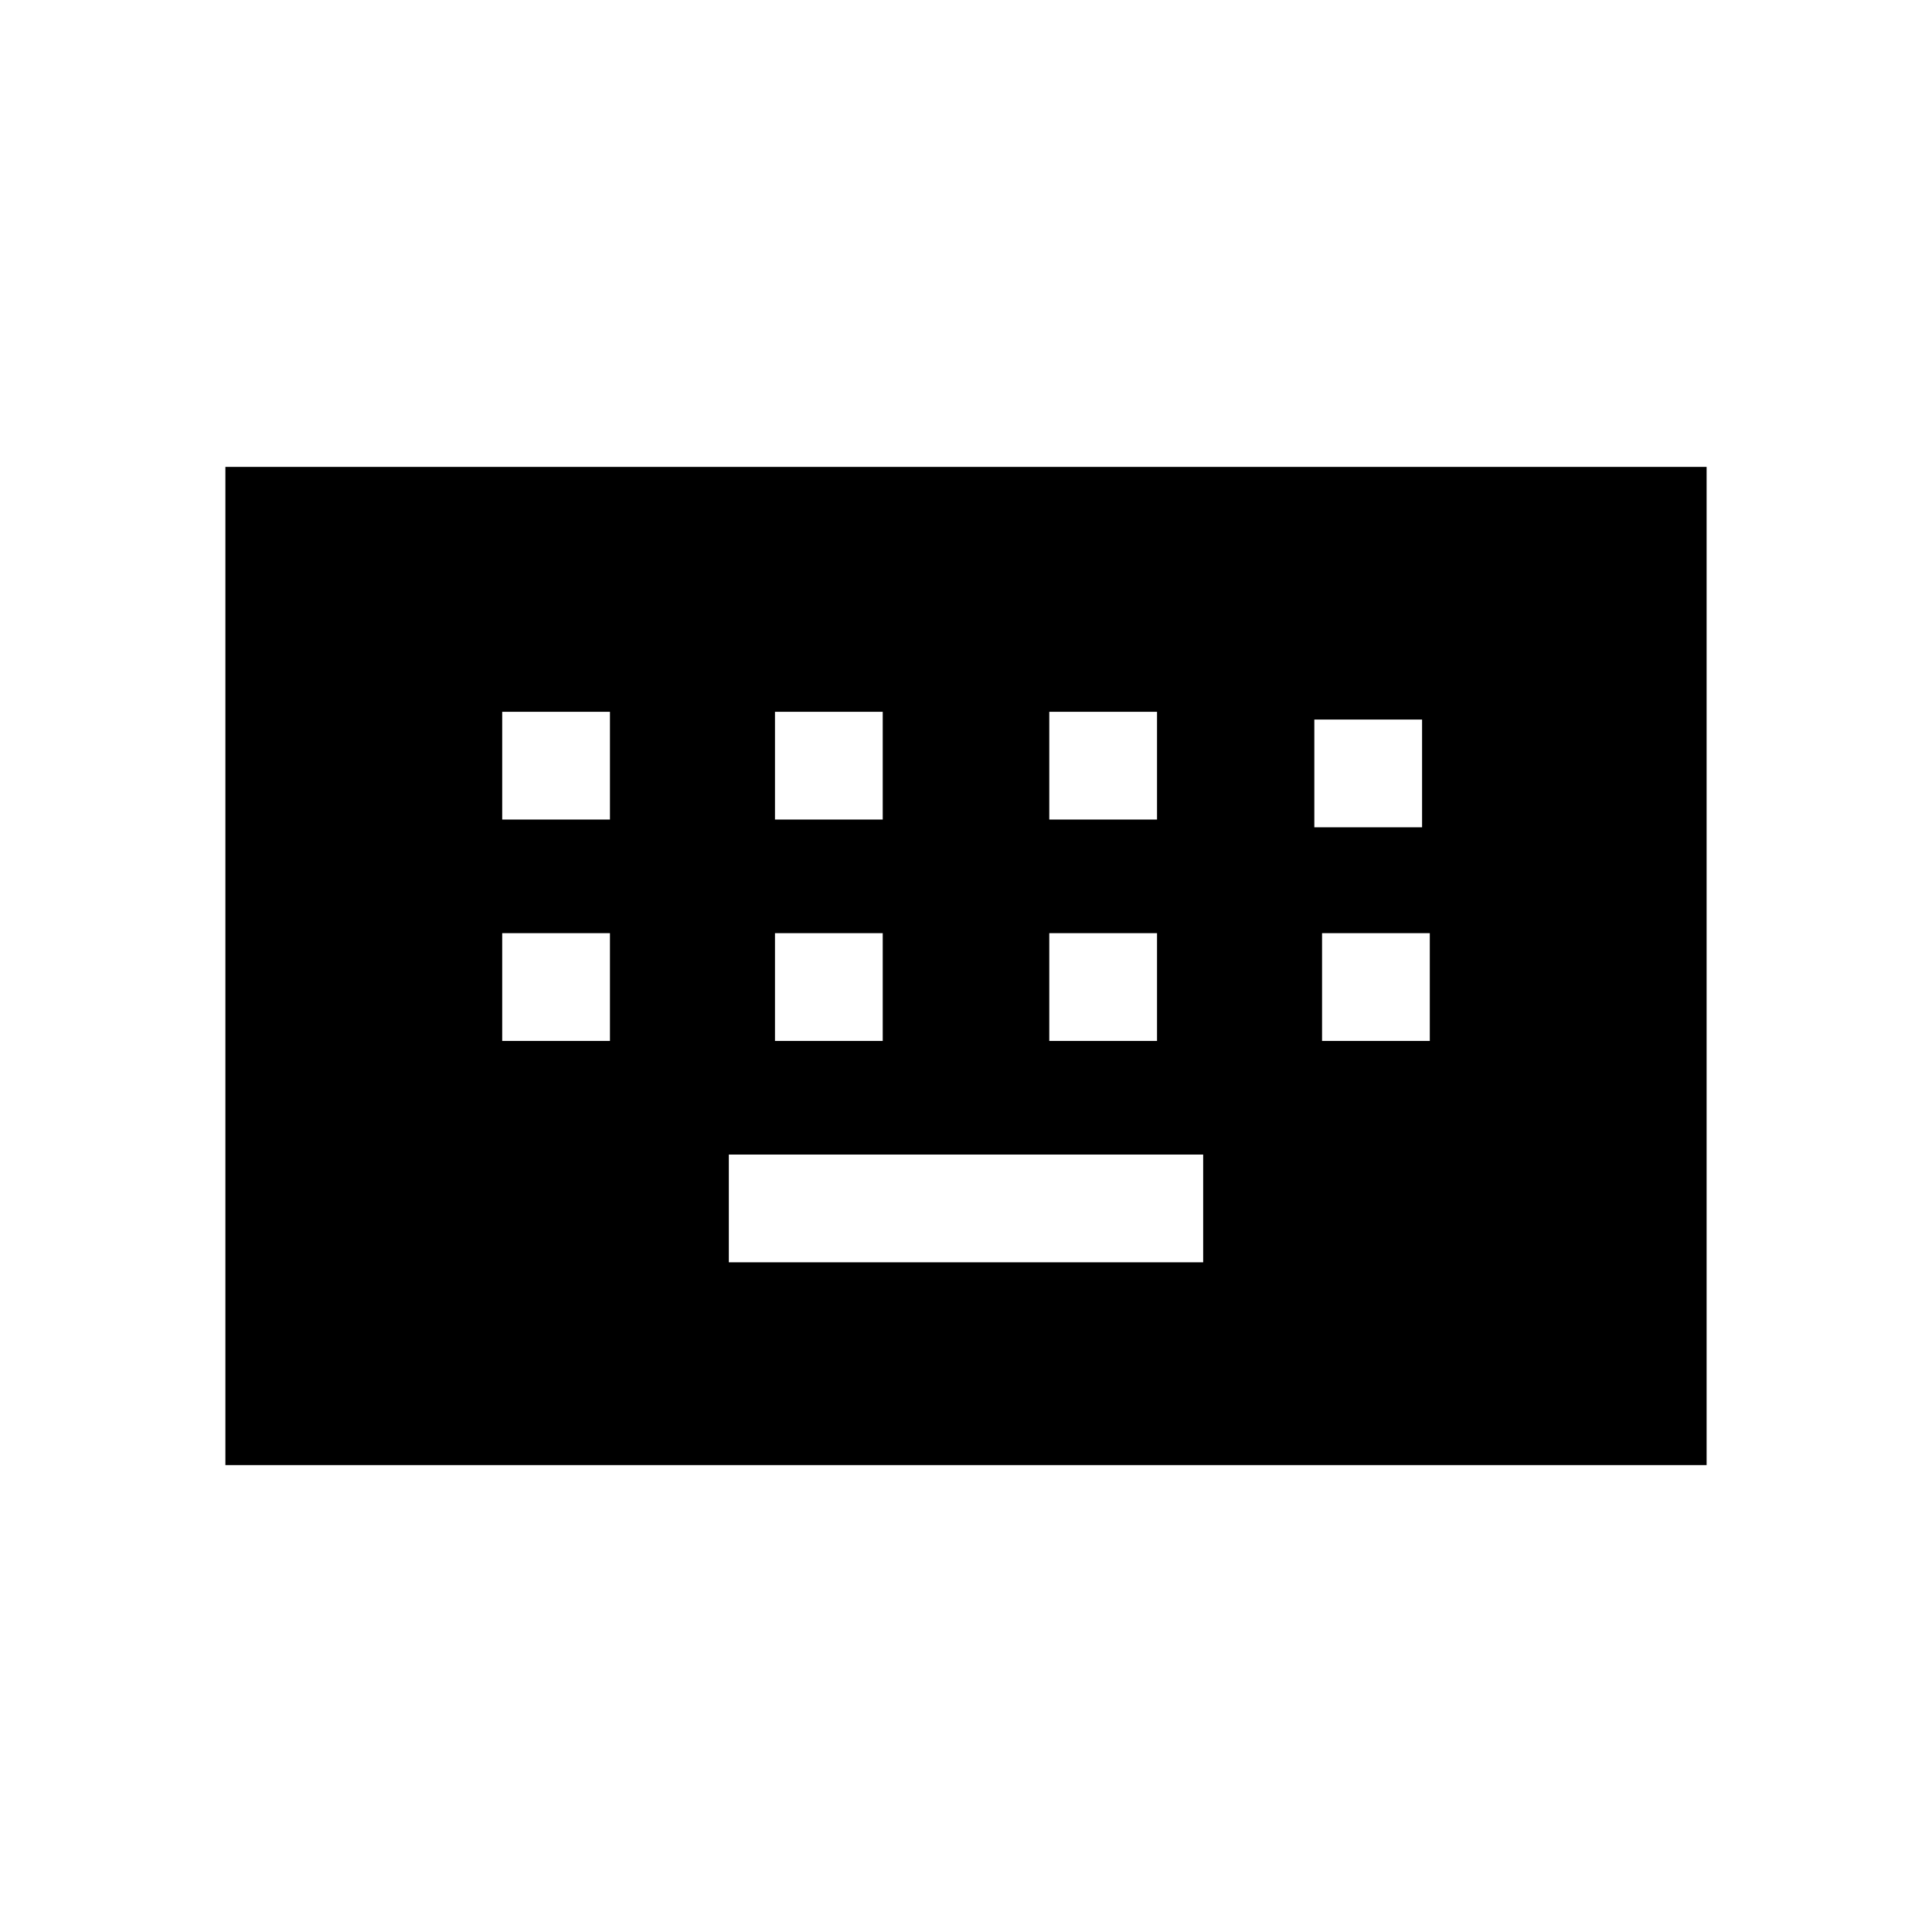 <svg xmlns="http://www.w3.org/2000/svg" height="20" viewBox="0 -960 960 960" width="20"><path d="M112-232v-496h736v496H112Zm250.15-100.77h235.7v-53.54h-235.7v53.54Zm-112.61-110h53.54v-53.54h-53.54v53.54Zm135.54 0h53.54v-53.54h-53.54v53.54Zm136.3 0h53.54v-53.54h-53.54v53.54Zm135.54 0h53.54v-53.54h-53.54v53.54Zm-407.38-110h53.54v-53.54h-53.54v53.54Zm135.54 0h53.54v-53.54h-53.54v53.54Zm136.3 0h53.54v-53.54h-53.54v53.54Zm131.7 3.85h53.54v-53.54h-53.54v53.54Z"/></svg>